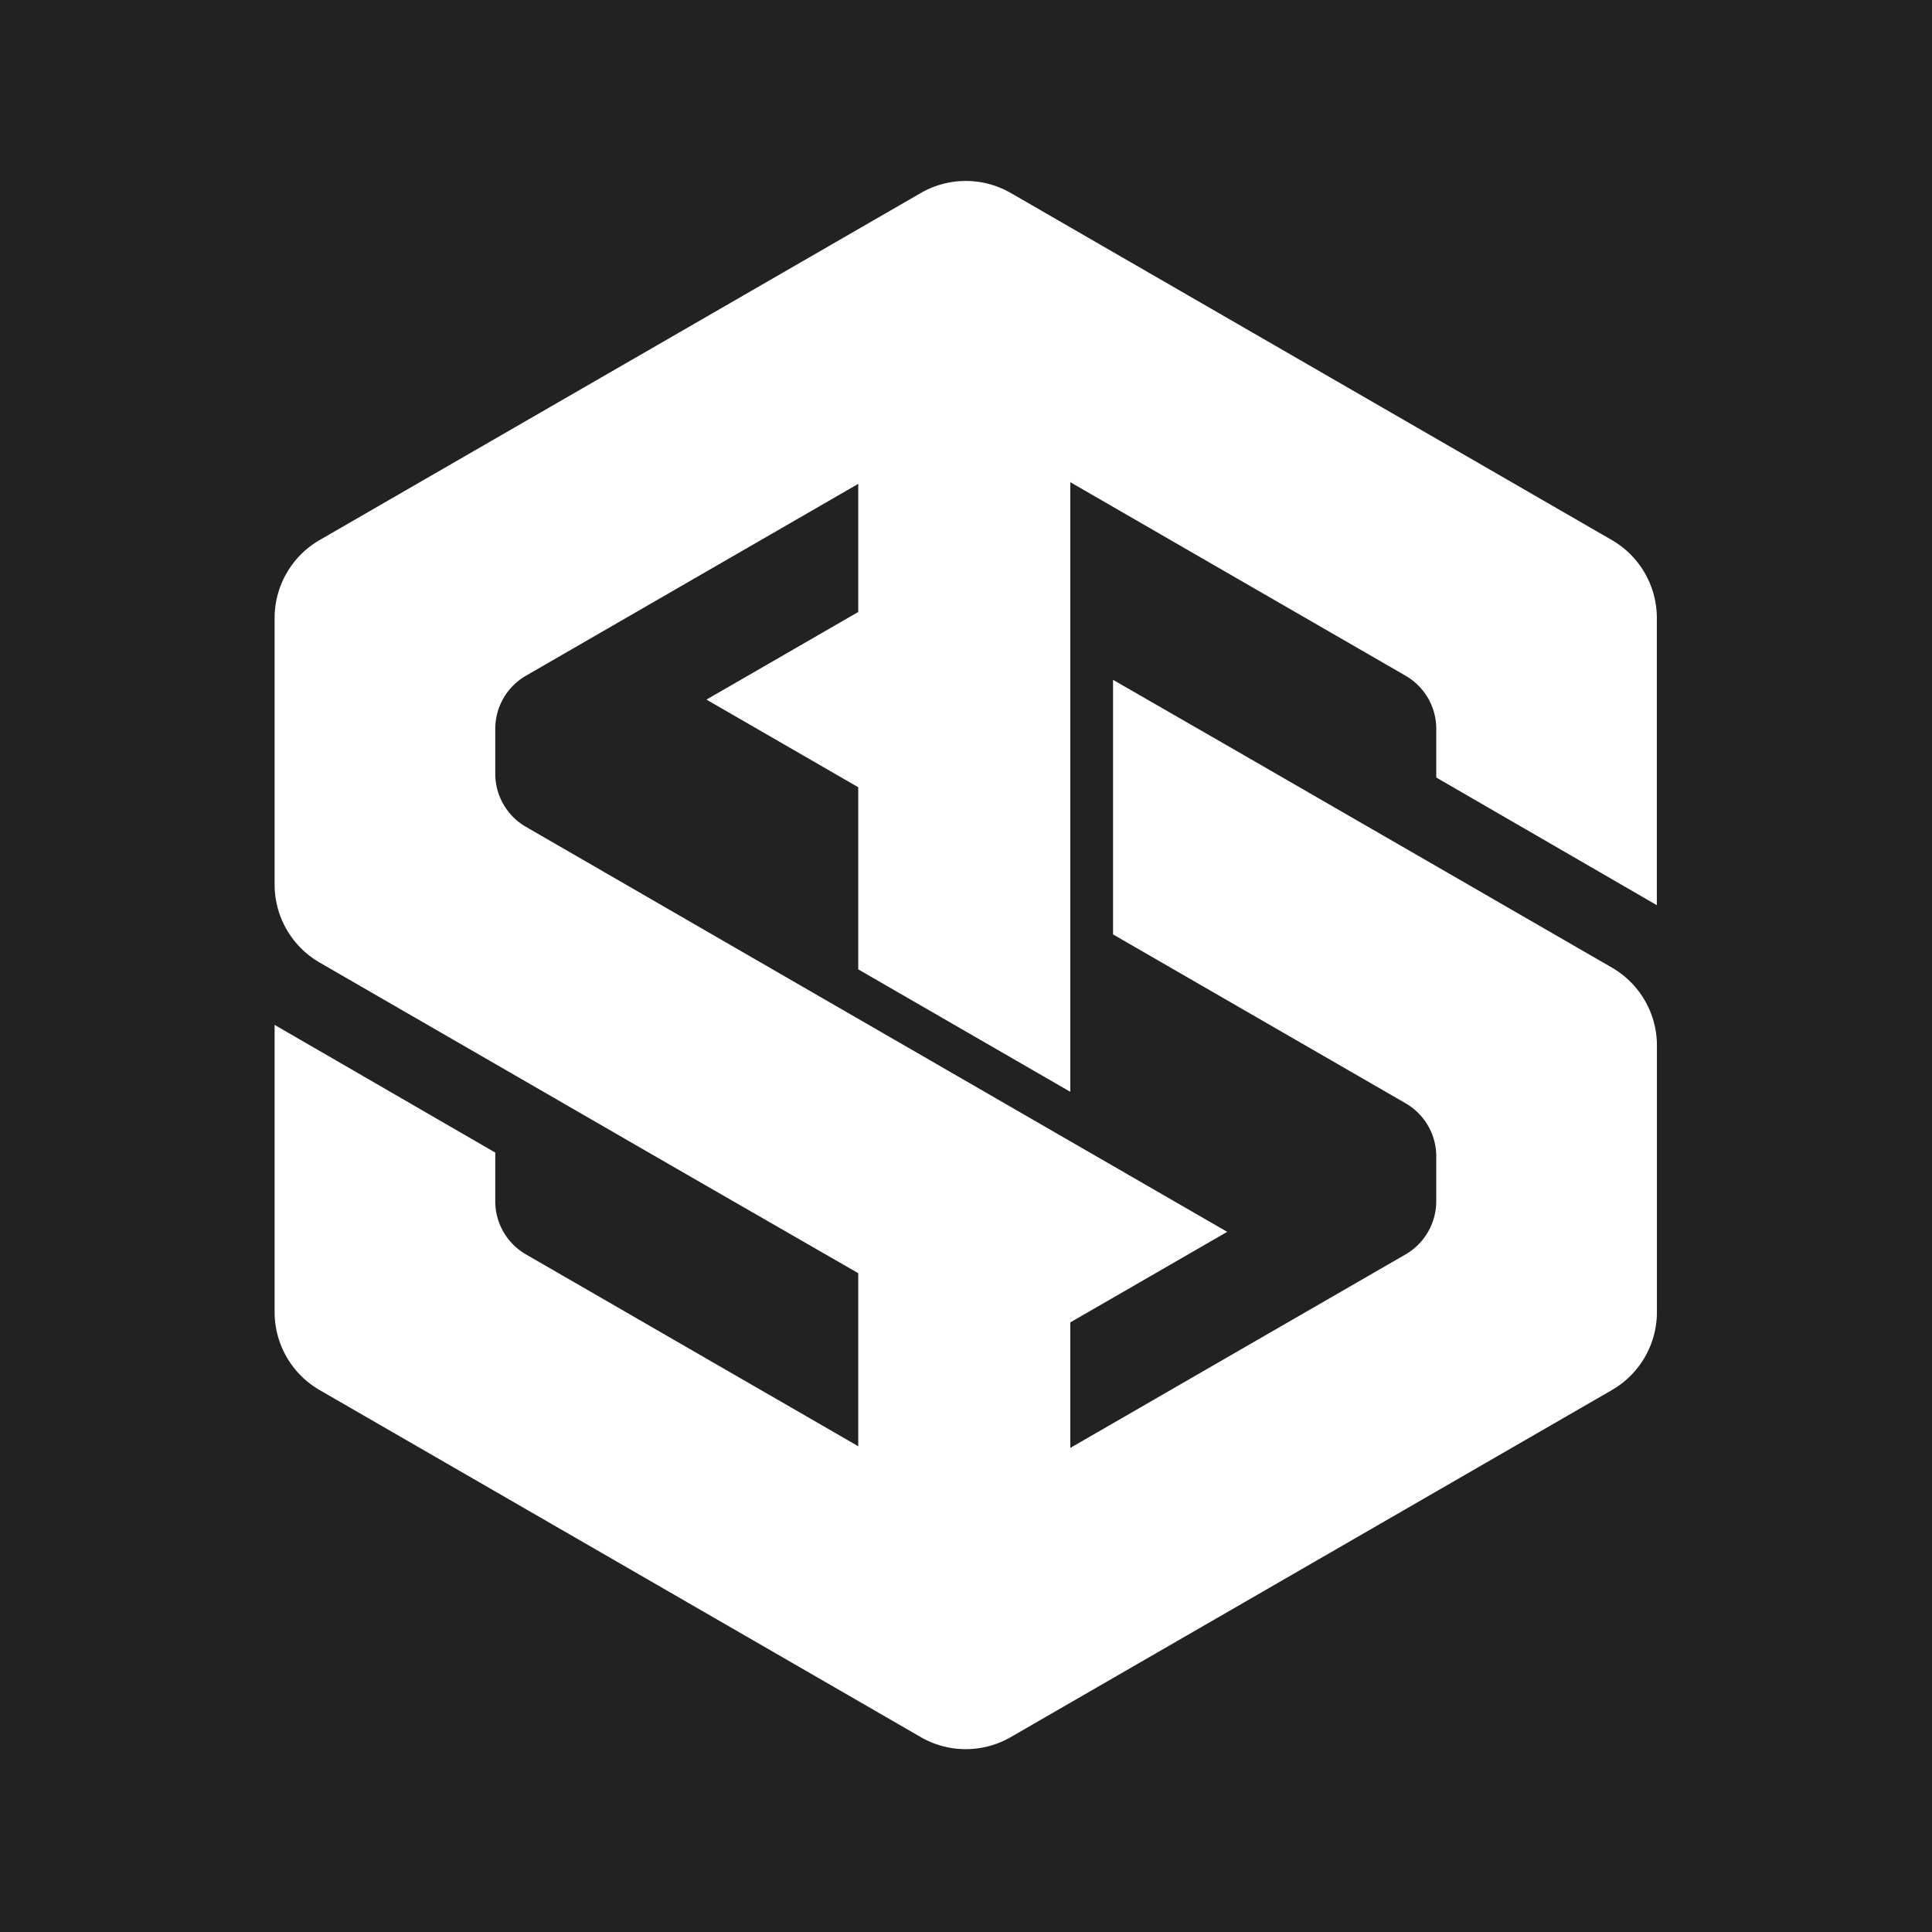<svg id="Layer_1" data-name="Layer 1" xmlns="http://www.w3.org/2000/svg" viewBox="0 0 1024 1024"><defs><style>.cls-1{fill:#222;}.cls-2{fill:#fff;}</style></defs><title>Artboard 1 copy 9</title><rect class="cls-1" width="1024" height="1024"/><path class="cls-2" d="M878.16,479.76V327.58a47.75,47.75,0,0,0-23.87-41.35L664,176.35l-96.68-55.82-31.55-18.22a47.75,47.75,0,0,0-47.75,0l-33.1,19.11-90.5,52.25L262.5,232.49l-93.08,53.74a47.74,47.74,0,0,0-23.87,41.34V468.82a47.75,47.75,0,0,0,23.87,41.35l93.08,53.74,101.88,58.82,90.5,52.08v91.72l-43.41-25.06L278.75,664.85A32.53,32.53,0,0,1,262.5,636.7V610.89L145.55,543.21V695.42a47.75,47.75,0,0,0,23.87,41.35l195,112.56,90.5,52.25L488,920.69a47.75,47.75,0,0,0,47.75,0l31.55-18.22L664,846.65l97.26-56.15,93.07-53.73a47.75,47.75,0,0,0,23.87-41.35V553.32a47.74,47.74,0,0,0-23.86-40.48l-93.09-53.75L659.34,400.28l-69.4-39.95V495.25l22.32,12.89L745,584.76a32.51,32.51,0,0,1,16.24,27.71V636.7A32.59,32.59,0,0,1,745,664.85L615.4,739.65l-48.12,27.78V700.9l83.17-48-83.17-48-112.4-64.91-43.41-25.07L278.75,438.24A32.5,32.5,0,0,1,262.5,410.1h0V386.3a32.5,32.5,0,0,1,12.66-25.74,33.06,33.06,0,0,1,3.59-2.41l132.72-76.62,43.41-25.07v67.91L374.45,370.8l80.43,46.45v96.52l112.4,64.91V255.57l48.12,27.78L745,358.15a32.53,32.53,0,0,1,16.25,28.15v25.79Z"/></svg>